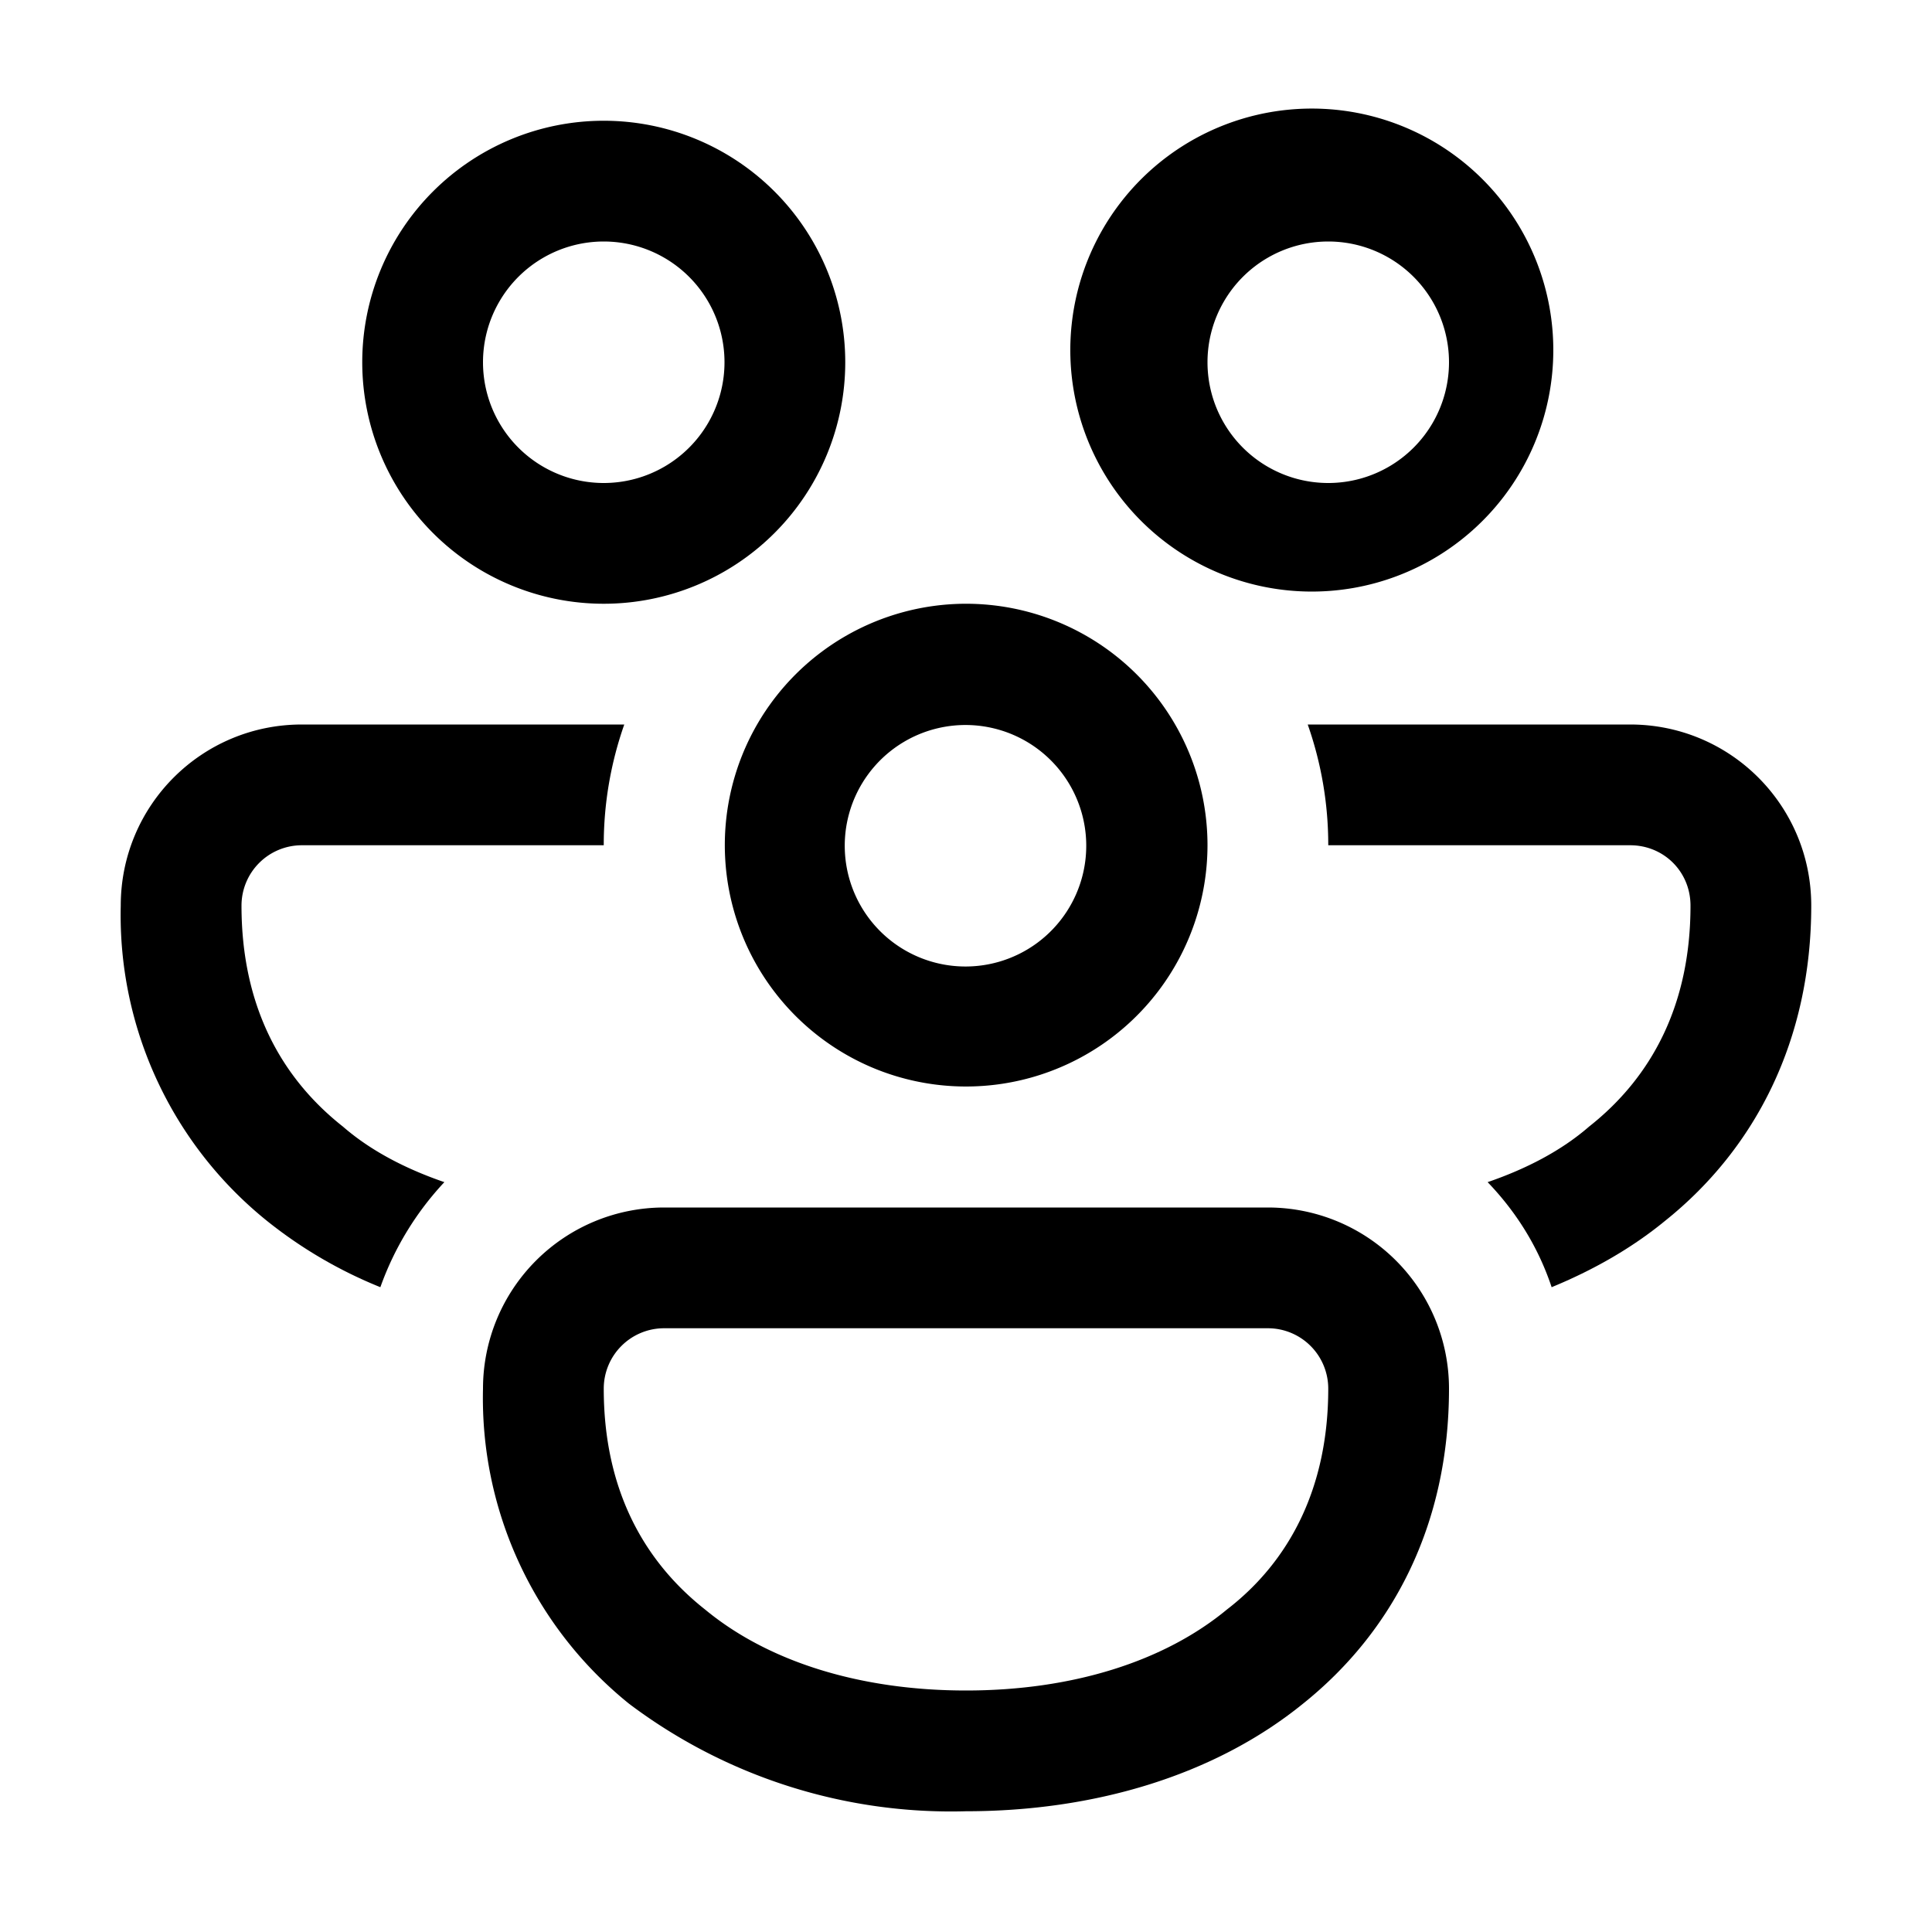 <svg width="16" height="16" viewBox="0 0 16 16" xmlns="http://www.w3.org/2000/svg"><path d="M3 3a2 2 0 114 0 2 2 0 01-4 0zm2-1a1 1 0 100 2 1 1 0 000-2z"/><path d="M9.78 4.58a2 2 0 112.43-3.16 2 2 0 01-2.43 3.16zM11 2a1 1 0 100 2 1 1 0 000-2z"/><path d="M2.5 6h2.67A3 3 0 005 7H2.5a.5.5 0 00-.5.5c0 .82.32 1.42.84 1.83.23.2.52.35.84.46a2.5 2.5 0 00-.53.87 3.73 3.73 0 01-.94-.55A3.25 3.25 0 011 7.5C1 6.67 1.67 6 2.5 6z"/><path d="M6.27 6a2 2 0 001 2.86A2 2 0 0010 7a2 2 0 00-2-2 2 2 0 00-1.73 1zm1.5.03a1 1 0 011.2 1.2 1 1 0 11-1.2-1.2z"/><path d="M13.16 9.33c-.23.2-.52.35-.84.46.24.25.42.54.53.87.34-.14.66-.32.94-.55.75-.6 1.21-1.5 1.21-2.61 0-.83-.67-1.5-1.5-1.5h-2.67A3 3 0 0111 7h2.5c.28 0 .5.22.5.5 0 .82-.32 1.42-.84 1.83z"/><path d="M10.5 10a1.5 1.5 0 011.5 1.5c0 1.12-.46 2.01-1.21 2.61-.74.6-1.74.89-2.79.89a4.43 4.43 0 01-2.79-.89A3.25 3.25 0 014 11.5 1.5 1.5 0 015.5 10h5zm0 1h-5a.5.5 0 00-.5.5c0 .82.32 1.42.84 1.83.52.43 1.28.67 2.16.67.88 0 1.64-.24 2.16-.67.52-.4.84-1.01.84-1.83a.5.5 0 00-.5-.5z"/></svg>